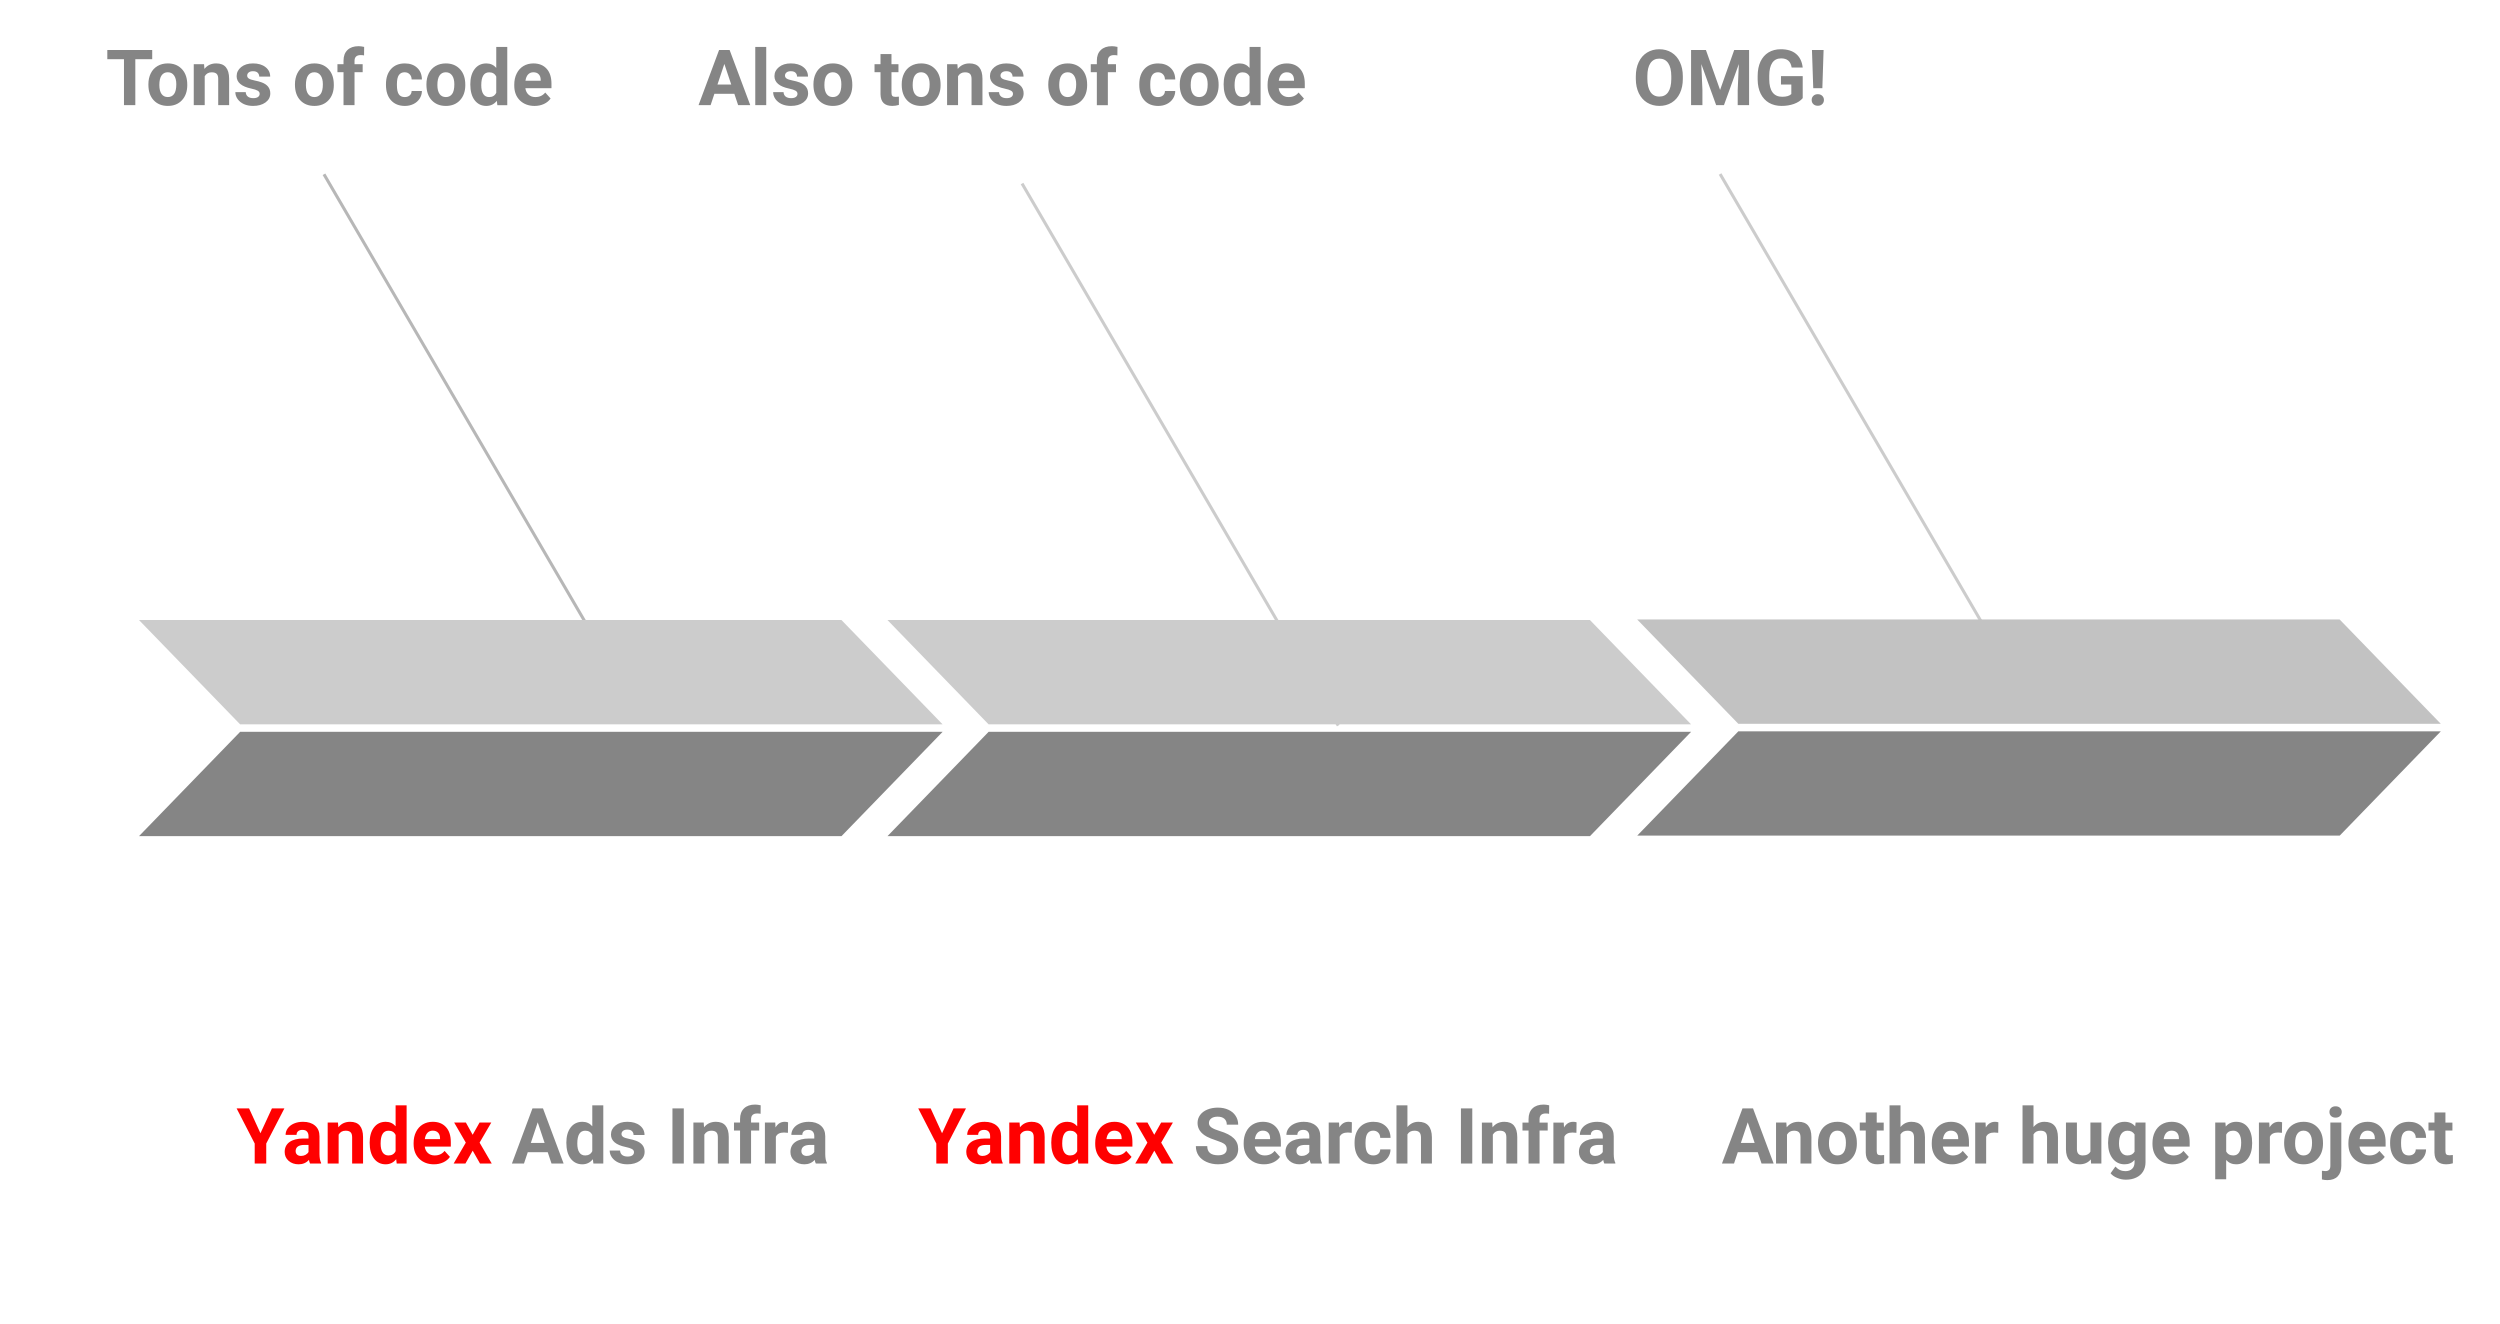 <svg version="1.1" viewBox="0.0 0.0 816.0 432.0" fill="none" stroke="none" stroke-linecap="square" stroke-miterlimit="10" xmlns:xlink="http://www.w3.org/1999/xlink" xmlns="http://www.w3.org/2000/svg"><clipPath id="p.0"><path d="m0 0l816.0 0l0 432.0l-816.0 0l0 -432.0z" clip-rule="nonzero"/></clipPath><g clip-path="url(#p.0)"><path fill="#000000" fill-opacity="0.0" d="m0 0l816.0 0l0 432.0l-816.0 0z" fill-rule="evenodd"/><path fill="#000000" fill-opacity="0.0" d="m0.001 0l215.181 0l0 57.228l-215.181 0z" fill-rule="evenodd"/><path fill="#858585" d="m49.683 19.32l-5.516 0l0 15.0l-3.703 0l0 -15.0l-5.438 0l0 -3.0l14.656 0l0 3.0zm-1.247 8.188q0 -2.0 0.766 -3.547q0.766 -1.562 2.203 -2.406q1.453 -0.859 3.359 -0.859q2.703 0 4.406 1.656q1.719 1.656 1.922 4.5l0.031 0.922q0 3.078 -1.734 4.938q-1.719 1.859 -4.609 1.859q-2.891 0 -4.625 -1.859q-1.719 -1.859 -1.719 -5.047l0 -0.156zm3.578 0.266q0 1.891 0.719 2.906q0.719 1.0 2.047 1.0q1.297 0 2.031 -0.984q0.734 -1.0 0.734 -3.188q0 -1.875 -0.734 -2.891q-0.734 -1.031 -2.047 -1.031q-1.312 0 -2.031 1.031q-0.719 1.016 -0.719 3.156zm14.587 -6.828l0.125 1.547q1.422 -1.797 3.844 -1.797q2.125 0 3.156 1.25q1.047 1.25 1.062 3.734l0 8.641l-3.562 0l0 -8.562q0 -1.141 -0.5 -1.641q-0.5 -0.516 -1.641 -0.516q-1.516 0 -2.266 1.281l0 9.438l-3.578 0l0 -13.375l3.359 0zm18.154 9.672q0 -0.656 -0.656 -1.031q-0.641 -0.375 -2.078 -0.672q-4.781 -1.0 -4.781 -4.062q0 -1.766 1.469 -2.953q1.484 -1.203 3.875 -1.203q2.547 0 4.078 1.203q1.531 1.188 1.531 3.109l-3.578 0q0 -0.766 -0.5 -1.266q-0.484 -0.5 -1.547 -0.5q-0.891 0 -1.391 0.406q-0.5 0.406 -0.5 1.031q0 0.594 0.562 0.969q0.562 0.359 1.891 0.625q1.344 0.266 2.266 0.609q2.828 1.031 2.828 3.594q0 1.828 -1.578 2.969q-1.562 1.125 -4.047 1.125q-1.688 0 -3.0 -0.594q-1.297 -0.609 -2.047 -1.656q-0.734 -1.047 -0.734 -2.25l3.391 0q0.047 0.953 0.703 1.469q0.656 0.5 1.766 0.5q1.016 0 1.547 -0.391q0.531 -0.391 0.531 -1.031zm11.518 -3.109q0 -2.0 0.766 -3.547q0.766 -1.562 2.203 -2.406q1.453 -0.859 3.359 -0.859q2.703 0 4.406 1.656q1.719 1.656 1.922 4.5l0.031 0.922q0 3.078 -1.734 4.938q-1.719 1.859 -4.609 1.859q-2.891 0 -4.625 -1.859q-1.719 -1.859 -1.719 -5.047l0 -0.156zm3.578 0.266q0 1.891 0.719 2.906q0.719 1.0 2.047 1.0q1.297 0 2.031 -0.984q0.734 -1.0 0.734 -3.188q0 -1.875 -0.734 -2.891q-0.734 -1.031 -2.047 -1.031q-1.312 0 -2.031 1.031q-0.719 1.016 -0.719 3.156zm12.274 6.547l0 -10.766l-1.984 0l0 -2.609l1.984 0l0 -1.141q0 -2.25 1.297 -3.484q1.297 -1.25 3.625 -1.25q0.734 0 1.812 0.234l-0.031 2.781q-0.453 -0.109 -1.094 -0.109q-2.016 0 -2.016 1.891l0 1.078l2.656 0l0 2.609l-2.656 0l0 10.766l-3.594 0zm19.979 -2.641q0.984 0 1.609 -0.531q0.625 -0.547 0.641 -1.453l3.359 0q-0.016 1.359 -0.75 2.5q-0.734 1.125 -2.0 1.75q-1.266 0.625 -2.797 0.625q-2.875 0 -4.531 -1.828q-1.656 -1.828 -1.656 -5.031l0 -0.234q0 -3.094 1.641 -4.938q1.656 -1.844 4.516 -1.844q2.516 0 4.031 1.438q1.516 1.422 1.547 3.797l-3.359 0q-0.016 -1.047 -0.641 -1.688q-0.625 -0.656 -1.641 -0.656q-1.234 0 -1.875 0.906q-0.641 0.906 -0.641 2.953l0 0.375q0 2.062 0.625 2.969q0.641 0.891 1.922 0.891zm7.083 -4.172q0 -2.0 0.766 -3.547q0.766 -1.562 2.203 -2.406q1.453 -0.859 3.359 -0.859q2.703 0 4.406 1.656q1.719 1.656 1.922 4.5l0.031 0.922q0 3.078 -1.734 4.938q-1.719 1.859 -4.609 1.859q-2.891 0 -4.625 -1.859q-1.719 -1.859 -1.719 -5.047l0 -0.156zm3.578 0.266q0 1.891 0.719 2.906q0.719 1.0 2.047 1.0q1.297 0 2.031 -0.984q0.734 -1.0 0.734 -3.188q0 -1.875 -0.734 -2.891q-0.734 -1.031 -2.047 -1.031q-1.312 0 -2.031 1.031q-0.719 1.016 -0.719 3.156zm10.743 -0.25q0 -3.125 1.406 -4.969q1.406 -1.859 3.844 -1.859q1.953 0 3.219 1.453l0 -6.828l3.594 0l0 19.0l-3.234 0l-0.172 -1.422q-1.328 1.672 -3.438 1.672q-2.359 0 -3.797 -1.859q-1.422 -1.859 -1.422 -5.188zm3.578 0.266q0 1.875 0.656 2.891q0.656 1.0 1.906 1.0q1.656 0 2.328 -1.406l0 -5.281q-0.656 -1.391 -2.312 -1.391q-2.578 0 -2.578 4.188zm17.412 6.781q-2.938 0 -4.797 -1.797q-1.844 -1.812 -1.844 -4.828l0 -0.344q0 -2.016 0.781 -3.594q0.781 -1.594 2.203 -2.453q1.438 -0.859 3.266 -0.859q2.734 0 4.312 1.734q1.578 1.719 1.578 4.906l0 1.453l-8.516 0q0.172 1.312 1.047 2.109q0.875 0.781 2.203 0.781q2.062 0 3.234 -1.484l1.75 1.953q-0.797 1.141 -2.172 1.781q-1.375 0.641 -3.047 0.641zm-0.406 -10.984q-1.062 0 -1.734 0.719q-0.656 0.719 -0.844 2.047l4.969 0l0 -0.281q-0.016 -1.188 -0.641 -1.828q-0.609 -0.656 -1.75 -0.656z" fill-rule="nonzero"/><path fill="#000000" fill-opacity="0.0" d="m67.2 294.538l215.181 0l0 105.921l-215.181 0z" fill-rule="evenodd"/><path fill="#ff0000" d="m85.012 369.889l3.75 -8.109l4.062 0l-5.922 11.469l0 6.531l-3.766 0l0 -6.531l-5.906 -11.469l4.062 0l3.719 8.109zm16.19 9.891q-0.25 -0.484 -0.359 -1.203q-1.297 1.453 -3.375 1.453q-1.969 0 -3.266 -1.141q-1.281 -1.141 -1.281 -2.875q0 -2.125 1.578 -3.25q1.578 -1.141 4.547 -1.156l1.656 0l0 -0.766q0 -0.938 -0.484 -1.484q-0.469 -0.562 -1.5 -0.562q-0.906 0 -1.422 0.438q-0.5 0.438 -0.5 1.188l-3.578 0q0 -1.172 0.719 -2.156q0.719 -0.984 2.016 -1.547q1.312 -0.562 2.953 -0.562q2.469 0 3.922 1.25q1.453 1.234 1.453 3.484l0 5.797q0.016 1.906 0.531 2.891l0 0.203l-3.609 0zm-2.953 -2.484q0.797 0 1.453 -0.344q0.672 -0.359 1.0 -0.953l0 -2.297l-1.344 0q-2.688 0 -2.859 1.844l0 0.219q0 0.672 0.469 1.109q0.469 0.422 1.281 0.422zm12.064 -10.891l0.125 1.547q1.422 -1.797 3.844 -1.797q2.125 0 3.156 1.25q1.047 1.25 1.062 3.734l0 8.641l-3.562 0l0 -8.562q0 -1.141 -0.5 -1.641q-0.5 -0.516 -1.641 -0.516q-1.516 0 -2.266 1.281l0 9.438l-3.578 0l0 -13.375l3.359 0zm10.341 6.578q0 -3.125 1.406 -4.969q1.406 -1.859 3.844 -1.859q1.953 0 3.219 1.453l0 -6.828l3.594 0l0 19.0l-3.234 0l-0.172 -1.422q-1.328 1.672 -3.437 1.672q-2.359 0 -3.797 -1.859q-1.422 -1.859 -1.422 -5.188zm3.578 0.266q0 1.875 0.656 2.891q0.656 1.0 1.906 1.0q1.656 0 2.328 -1.406l0 -5.281q-0.656 -1.391 -2.312 -1.391q-2.578 0 -2.578 4.188zm17.412 6.781q-2.938 0 -4.797 -1.797q-1.844 -1.812 -1.844 -4.828l0 -0.344q0 -2.016 0.781 -3.594q0.781 -1.594 2.203 -2.453q1.438 -0.859 3.266 -0.859q2.734 0 4.312 1.734q1.578 1.719 1.578 4.906l0 1.453l-8.516 0q0.172 1.312 1.047 2.109q0.875 0.781 2.203 0.781q2.062 0 3.234 -1.484l1.75 1.953q-0.797 1.141 -2.172 1.781q-1.375 0.641 -3.047 0.641zm-0.406 -10.984q-1.062 0 -1.734 0.719q-0.656 0.719 -0.844 2.047l4.969 0l0 -0.281q-0.016 -1.188 -0.641 -1.828q-0.609 -0.656 -1.75 -0.656zm13.034 1.344l2.25 -3.984l3.828 0l-3.812 6.547l3.969 6.828l-3.828 0l-2.391 -4.203l-2.375 4.203l-3.844 0l3.969 -6.828l-3.797 -6.547l3.828 0l2.203 3.984z" fill-rule="nonzero"/><path fill="#858585" d="m178.779 376.076l-6.516 0l-1.234 3.703l-3.938 0l6.703 -18.0l3.438 0l6.734 18.0l-3.953 0l-1.234 -3.703zm-5.516 -3.016l4.5 0l-2.25 -6.734l-2.25 6.734zm11.589 -0.078q0 -3.125 1.406 -4.969q1.406 -1.859 3.844 -1.859q1.953 0 3.219 1.453l0 -6.828l3.594 0l0 19.0l-3.234 0l-0.172 -1.422q-1.328 1.672 -3.438 1.672q-2.359 0 -3.797 -1.859q-1.422 -1.859 -1.422 -5.188zm3.578 0.266q0 1.875 0.656 2.891q0.656 1.0 1.906 1.0q1.656 0 2.328 -1.406l0 -5.281q-0.656 -1.391 -2.312 -1.391q-2.578 0 -2.578 4.188zm18.506 2.828q0 -0.656 -0.656 -1.031q-0.641 -0.375 -2.078 -0.672q-4.781 -1.0 -4.781 -4.062q0 -1.766 1.469 -2.953q1.484 -1.203 3.875 -1.203q2.547 0 4.078 1.203q1.531 1.188 1.531 3.109l-3.578 0q0 -0.766 -0.5 -1.266q-0.484 -0.5 -1.547 -0.5q-0.891 0 -1.391 0.406q-0.5 0.406 -0.5 1.031q0 0.594 0.562 0.969q0.562 0.359 1.891 0.625q1.344 0.266 2.266 0.609q2.828 1.031 2.828 3.594q0 1.828 -1.578 2.969q-1.562 1.125 -4.047 1.125q-1.688 0 -3.0 -0.594q-1.297 -0.609 -2.047 -1.656q-0.734 -1.047 -0.734 -2.25l3.391 0q0.047 0.953 0.703 1.469q0.656 0.5 1.766 0.5q1.016 0 1.547 -0.391q0.531 -0.391 0.531 -1.031zm16.252 3.703l-3.703 0l0 -18.0l3.703 0l0 18.0zm6.493 -13.375l0.125 1.547q1.422 -1.797 3.844 -1.797q2.125 0 3.156 1.25q1.047 1.25 1.062 3.734l0 8.641l-3.562 0l0 -8.562q0 -1.141 -0.5 -1.641q-0.5 -0.516 -1.641 -0.516q-1.516 0 -2.266 1.281l0 9.438l-3.578 0l0 -13.375l3.359 0zm11.873 13.375l0 -10.766l-1.984 0l0 -2.609l1.984 0l0 -1.141q0 -2.25 1.297 -3.484q1.297 -1.25 3.625 -1.25q0.734 0 1.812 0.234l-0.031 2.781q-0.453 -0.109 -1.094 -0.109q-2.016 0 -2.016 1.891l0 1.078l2.656 0l0 2.609l-2.656 0l0 10.766l-3.594 0zm15.624 -10.031q-0.734 -0.094 -1.281 -0.094q-2.031 0 -2.656 1.375l0 8.75l-3.578 0l0 -13.375l3.375 0l0.094 1.594q1.078 -1.844 2.984 -1.844q0.594 0 1.109 0.156l-0.047 3.438zm9.102 10.031q-0.25 -0.484 -0.359 -1.203q-1.297 1.453 -3.375 1.453q-1.969 0 -3.266 -1.141q-1.281 -1.141 -1.281 -2.875q0 -2.125 1.578 -3.25q1.578 -1.141 4.547 -1.156l1.656 0l0 -0.766q0 -0.938 -0.484 -1.484q-0.469 -0.562 -1.5 -0.562q-0.906 0 -1.422 0.438q-0.5 0.438 -0.5 1.188l-3.578 0q0 -1.172 0.719 -2.156q0.719 -0.984 2.016 -1.547q1.312 -0.562 2.953 -0.562q2.469 0 3.922 1.25q1.453 1.234 1.453 3.484l0 5.797q0.016 1.906 0.531 2.891l0 0.203l-3.609 0zm-2.953 -2.484q0.797 0 1.453 -0.344q0.672 -0.359 1.0 -0.953l0 -2.297l-1.344 0q-2.688 0 -2.859 1.844l0 0.219q0 0.672 0.469 1.109q0.469 0.422 1.281 0.422z" fill-rule="nonzero"/><path fill="#000000" fill-opacity="0.0" d="m105.997 57.319l102.709 176.063" fill-rule="evenodd"/><path stroke="#b7b7b7" stroke-width="1.0" stroke-linejoin="round" stroke-linecap="butt" d="m105.997 57.319l102.709 176.063" fill-rule="evenodd"/><path fill="#cccccc" d="m307.65 236.413l-33.009 -34.047l-229.29 0l33.009 34.047z" fill-rule="evenodd"/><path fill="#858585" d="m45.371 272.917l33.009 -34.047l229.29 0l-33.009 34.047z" fill-rule="evenodd"/><path fill="#000000" fill-opacity="0.0" d="m289.675 294.538l262.299 0l0 105.921l-262.299 0z" fill-rule="evenodd"/><path fill="#ff0000" d="m307.487 369.889l3.75 -8.109l4.062 0l-5.922 11.469l0 6.531l-3.766 0l0 -6.531l-5.906 -11.469l4.062 0l3.719 8.109zm16.19 9.891q-0.25 -0.484 -0.359 -1.203q-1.297 1.453 -3.375 1.453q-1.969 0 -3.266 -1.141q-1.281 -1.141 -1.281 -2.875q0 -2.125 1.578 -3.25q1.578 -1.141 4.547 -1.156l1.656 0l0 -0.766q0 -0.938 -0.484 -1.484q-0.469 -0.562 -1.5 -0.562q-0.906 0 -1.422 0.438q-0.5 0.438 -0.5 1.188l-3.578 0q0 -1.172 0.719 -2.156q0.719 -0.984 2.016 -1.547q1.312 -0.562 2.953 -0.562q2.469 0 3.922 1.25q1.453 1.234 1.453 3.484l0 5.797q0.016 1.906 0.531 2.891l0 0.203l-3.609 0zm-2.953 -2.484q0.797 0 1.453 -0.344q0.672 -0.359 1.0 -0.953l0 -2.297l-1.344 0q-2.688 0 -2.859 1.844l0 0.219q0 0.672 0.469 1.109q0.469 0.422 1.281 0.422zm12.064 -10.891l0.125 1.547q1.422 -1.797 3.844 -1.797q2.125 0 3.156 1.25q1.047 1.25 1.062 3.734l0 8.641l-3.562 0l0 -8.562q0 -1.141 -0.5 -1.641q-0.5 -0.516 -1.641 -0.516q-1.516 0 -2.266 1.281l0 9.438l-3.578 0l0 -13.375l3.359 0zm10.341 6.578q0 -3.125 1.406 -4.969q1.406 -1.859 3.844 -1.859q1.953 0 3.219 1.453l0 -6.828l3.594 0l0 19.0l-3.234 0l-0.172 -1.422q-1.328 1.672 -3.438 1.672q-2.359 0 -3.797 -1.859q-1.422 -1.859 -1.422 -5.188zm3.578 0.266q0 1.875 0.656 2.891q0.656 1.0 1.906 1.0q1.656 0 2.328 -1.406l0 -5.281q-0.656 -1.391 -2.312 -1.391q-2.578 0 -2.578 4.188zm17.412 6.781q-2.938 0 -4.797 -1.797q-1.844 -1.812 -1.844 -4.828l0 -0.344q0 -2.016 0.781 -3.594q0.781 -1.594 2.203 -2.453q1.438 -0.859 3.266 -0.859q2.734 0 4.312 1.734q1.578 1.719 1.578 4.906l0 1.453l-8.516 0q0.172 1.312 1.047 2.109q0.875 0.781 2.203 0.781q2.062 0 3.234 -1.484l1.75 1.953q-0.797 1.141 -2.172 1.781q-1.375 0.641 -3.047 0.641zm-0.406 -10.984q-1.062 0 -1.734 0.719q-0.656 0.719 -0.844 2.047l4.969 0l0 -0.281q-0.016 -1.188 -0.641 -1.828q-0.609 -0.656 -1.75 -0.656zm13.034 1.344l2.25 -3.984l3.828 0l-3.812 6.547l3.969 6.828l-3.828 0l-2.391 -4.203l-2.375 4.203l-3.844 0l3.969 -6.828l-3.797 -6.547l3.828 0l2.203 3.984z" fill-rule="nonzero"/><path fill="#858585" d="m400.411 375.061q0 -1.062 -0.734 -1.625q-0.734 -0.562 -2.672 -1.188q-1.922 -0.625 -3.047 -1.219q-3.078 -1.656 -3.078 -4.469q0 -1.469 0.828 -2.609q0.828 -1.141 2.359 -1.781q1.547 -0.641 3.453 -0.641q1.938 0 3.438 0.703q1.516 0.688 2.344 1.969q0.844 1.266 0.844 2.891l-3.719 0q0 -1.234 -0.781 -1.922q-0.766 -0.688 -2.188 -0.688q-1.359 0 -2.109 0.578q-0.75 0.578 -0.75 1.516q0 0.875 0.875 1.469q0.891 0.594 2.609 1.109q3.172 0.953 4.609 2.375q1.453 1.406 1.453 3.5q0 2.344 -1.781 3.672q-1.766 1.328 -4.75 1.328q-2.078 0 -3.797 -0.766q-1.703 -0.766 -2.594 -2.078q-0.891 -1.328 -0.891 -3.078l3.719 0q0 2.984 3.562 2.984q1.328 0 2.062 -0.531q0.734 -0.547 0.734 -1.5zm12.164 4.969q-2.938 0 -4.797 -1.797q-1.844 -1.812 -1.844 -4.828l0 -0.344q0 -2.016 0.781 -3.594q0.781 -1.594 2.203 -2.453q1.438 -0.859 3.266 -0.859q2.734 0 4.312 1.734q1.578 1.719 1.578 4.906l0 1.453l-8.516 0q0.172 1.312 1.047 2.109q0.875 0.781 2.203 0.781q2.062 0 3.234 -1.484l1.75 1.953q-0.797 1.141 -2.172 1.781q-1.375 0.641 -3.047 0.641zm-0.406 -10.984q-1.062 0 -1.734 0.719q-0.656 0.719 -0.844 2.047l4.969 0l0 -0.281q-0.016 -1.188 -0.641 -1.828q-0.609 -0.656 -1.75 -0.656zm15.691 10.734q-0.25 -0.484 -0.359 -1.203q-1.297 1.453 -3.375 1.453q-1.969 0 -3.266 -1.141q-1.281 -1.141 -1.281 -2.875q0 -2.125 1.578 -3.25q1.578 -1.141 4.547 -1.156l1.656 0l0 -0.766q0 -0.938 -0.484 -1.484q-0.469 -0.562 -1.5 -0.562q-0.906 0 -1.422 0.438q-0.5 0.438 -0.5 1.188l-3.578 0q0 -1.172 0.719 -2.156q0.719 -0.984 2.016 -1.547q1.312 -0.562 2.953 -0.562q2.469 0 3.922 1.25q1.453 1.234 1.453 3.484l0 5.797q0.016 1.906 0.531 2.891l0 0.203l-3.609 0zm-2.953 -2.484q0.797 0 1.453 -0.344q0.672 -0.359 1.0 -0.953l0 -2.297l-1.344 0q-2.688 0 -2.859 1.844l0 0.219q0 0.672 0.469 1.109q0.469 0.422 1.281 0.422zm16.298 -7.547q-0.734 -0.094 -1.281 -0.094q-2.031 0 -2.656 1.375l0 8.75l-3.578 0l0 -13.375l3.375 0l0.094 1.594q1.078 -1.844 2.984 -1.844q0.594 0 1.109 0.156l-0.047 3.438zm7.05 7.391q0.984 0 1.609 -0.531q0.625 -0.547 0.641 -1.453l3.359 0q-0.016 1.359 -0.75 2.5q-0.734 1.125 -2.0 1.75q-1.266 0.625 -2.797 0.625q-2.875 0 -4.531 -1.828q-1.656 -1.828 -1.656 -5.031l0 -0.234q0 -3.094 1.641 -4.938q1.656 -1.844 4.516 -1.844q2.516 0 4.031 1.438q1.516 1.422 1.547 3.797l-3.359 0q-0.016 -1.047 -0.641 -1.688q-0.625 -0.656 -1.641 -0.656q-1.234 0 -1.875 0.906q-0.641 0.906 -0.641 2.953l0 0.375q0 2.062 0.625 2.969q0.641 0.891 1.922 0.891zm11.13 -9.281q1.422 -1.703 3.578 -1.703q4.344 0 4.406 5.047l0 8.578l-3.562 0l0 -8.469q0 -1.156 -0.5 -1.703q-0.5 -0.547 -1.641 -0.547q-1.578 0 -2.281 1.203l0 9.516l-3.578 0l0 -19.0l3.578 0l0 7.078zm21.168 11.922l-3.703 0l0 -18.0l3.703 0l0 18.0zm6.493 -13.375l0.125 1.547q1.422 -1.797 3.844 -1.797q2.125 0 3.156 1.25q1.047 1.25 1.062 3.734l0 8.641l-3.562 0l0 -8.562q0 -1.141 -0.5 -1.641q-0.5 -0.516 -1.641 -0.516q-1.516 0 -2.266 1.281l0 9.438l-3.578 0l0 -13.375l3.359 0zm11.873 13.375l0 -10.766l-1.984 0l0 -2.609l1.984 0l0 -1.141q0 -2.25 1.297 -3.484q1.297 -1.25 3.625 -1.25q0.734 0 1.812 0.234l-0.031 2.781q-0.453 -0.109 -1.094 -0.109q-2.016 0 -2.016 1.891l0 1.078l2.656 0l0 2.609l-2.656 0l0 10.766l-3.594 0zm15.624 -10.031q-0.734 -0.094 -1.281 -0.094q-2.031 0 -2.656 1.375l0 8.75l-3.578 0l0 -13.375l3.375 0l0.094 1.594q1.078 -1.844 2.984 -1.844q0.594 0 1.109 0.156l-0.047 3.438zm9.102 10.031q-0.25 -0.484 -0.359 -1.203q-1.297 1.453 -3.375 1.453q-1.969 0 -3.266 -1.141q-1.281 -1.141 -1.281 -2.875q0 -2.125 1.578 -3.25q1.578 -1.141 4.547 -1.156l1.656 0l0 -0.766q0 -0.938 -0.484 -1.484q-0.469 -0.562 -1.5 -0.562q-0.906 0 -1.422 0.438q-0.5 0.438 -0.5 1.188l-3.578 0q0 -1.172 0.719 -2.156q0.719 -0.984 2.016 -1.547q1.312 -0.562 2.953 -0.562q2.469 0 3.922 1.25q1.453 1.234 1.453 3.484l0 5.797q0.016 1.906 0.531 2.891l0 0.203l-3.609 0zm-2.953 -2.484q0.797 0 1.453 -0.344q0.672 -0.359 1.0 -0.953l0 -2.297l-1.344 0q-2.688 0 -2.859 1.844l0 0.219q0 0.672 0.469 1.109q0.469 0.422 1.281 0.422z" fill-rule="nonzero"/><path fill="#000000" fill-opacity="0.0" d="m333.845 60.342l102.709 176.063" fill-rule="evenodd"/><path stroke="#cccccc" stroke-width="1.0" stroke-linejoin="round" stroke-linecap="butt" d="m333.845 60.342l102.709 176.063" fill-rule="evenodd"/><path fill="#cccccc" d="m551.952 236.413l-33.01 -34.047l-229.29 0l33.009 34.047z" fill-rule="evenodd"/><path fill="#858585" d="m289.673 272.917l33.009 -34.047l229.29 0l-33.009 34.047z" fill-rule="evenodd"/><path fill="#000000" fill-opacity="0.0" d="m551.952 294.538l314.11 0l0 105.921l-314.11 0z" fill-rule="evenodd"/><path fill="#858585" d="m573.733 376.077l-6.516 0l-1.234 3.703l-3.938 0l6.703 -18.0l3.438 0l6.734 18.0l-3.953 0l-1.234 -3.703zm-5.516 -3.016l4.5 0l-2.25 -6.734l-2.25 6.734zm14.839 -6.656l0.125 1.547q1.422 -1.797 3.844 -1.797q2.125 0 3.156 1.25q1.047 1.25 1.062 3.734l0 8.641l-3.562 0l0 -8.562q0 -1.141 -0.5 -1.641q-0.5 -0.516 -1.641 -0.516q-1.516 0 -2.266 1.281l0 9.438l-3.578 0l0 -13.375l3.359 0zm10.341 6.562q0 -2.0 0.766 -3.547q0.766 -1.562 2.203 -2.406q1.453 -0.859 3.359 -0.859q2.703 0 4.406 1.656q1.719 1.656 1.922 4.5l0.031 0.922q0 3.078 -1.734 4.938q-1.719 1.859 -4.609 1.859q-2.891 0 -4.625 -1.859q-1.719 -1.859 -1.719 -5.047l0 -0.156zm3.578 0.266q0 1.891 0.719 2.906q0.719 1.0 2.047 1.0q1.297 0 2.031 -0.984q0.734 -1.0 0.734 -3.188q0 -1.875 -0.734 -2.891q-0.734 -1.031 -2.047 -1.031q-1.312 0 -2.031 1.031q-0.719 1.016 -0.719 3.156zm15.587 -10.125l0 3.297l2.281 0l0 2.609l-2.281 0l0 6.688q0 0.734 0.281 1.062q0.281 0.312 1.094 0.312q0.594 0 1.047 -0.078l0 2.703q-1.047 0.328 -2.172 0.328q-3.75 0 -3.828 -3.797l0 -7.219l-1.953 0l0 -2.609l1.953 0l0 -3.297l3.578 0zm7.761 4.75q1.422 -1.703 3.578 -1.703q4.344 0 4.406 5.047l0 8.578l-3.562 0l0 -8.469q0 -1.156 -0.5 -1.703q-0.5 -0.547 -1.641 -0.547q-1.578 0 -2.281 1.203l0 9.516l-3.578 0l0 -19.0l3.578 0l0 7.078zm16.845 12.172q-2.938 0 -4.797 -1.797q-1.844 -1.812 -1.844 -4.828l0 -0.344q0 -2.016 0.781 -3.594q0.781 -1.594 2.203 -2.453q1.438 -0.859 3.266 -0.859q2.734 0 4.312 1.734q1.578 1.719 1.578 4.906l0 1.453l-8.516 0q0.172 1.312 1.047 2.109q0.875 0.781 2.203 0.781q2.062 0 3.234 -1.484l1.75 1.953q-0.797 1.141 -2.172 1.781q-1.375 0.641 -3.047 0.641zm-0.406 -10.984q-1.062 0 -1.734 0.719q-0.656 0.719 -0.844 2.047l4.969 0l0 -0.281q-0.016 -1.188 -0.641 -1.828q-0.609 -0.656 -1.75 -0.656zm15.456 0.703q-0.734 -0.094 -1.281 -0.094q-2.031 0 -2.656 1.375l0 8.75l-3.578 0l0 -13.375l3.375 0l0.094 1.594q1.078 -1.844 2.984 -1.844q0.594 0 1.109 0.156l-0.047 3.438zm11.514 -1.891q1.422 -1.703 3.578 -1.703q4.344 0 4.406 5.047l0 8.578l-3.562 0l0 -8.469q0 -1.156 -0.5 -1.703q-0.5 -0.547 -1.641 -0.547q-1.578 0 -2.281 1.203l0 9.516l-3.578 0l0 -19.0l3.578 0l0 7.078zm18.704 10.562q-1.328 1.609 -3.672 1.609q-2.141 0 -3.281 -1.234q-1.125 -1.234 -1.156 -3.625l0 -8.766l3.578 0l0 8.641q0 2.094 1.906 2.094q1.812 0 2.5 -1.266l0 -9.469l3.578 0l0 13.375l-3.359 0l-0.094 -1.359zm5.642 -5.438q0 -3.078 1.453 -4.953q1.469 -1.875 3.953 -1.875q2.203 0 3.438 1.5l0.141 -1.25l3.234 0l0 12.938q0 1.75 -0.797 3.047q-0.797 1.297 -2.25 1.969q-1.438 0.688 -3.375 0.688q-1.469 0 -2.875 -0.594q-1.391 -0.578 -2.109 -1.5l1.578 -2.188q1.344 1.5 3.25 1.5q1.422 0 2.203 -0.766q0.797 -0.75 0.797 -2.156l0 -0.719q-1.234 1.406 -3.25 1.406q-2.422 0 -3.906 -1.891q-1.484 -1.891 -1.484 -5.0l0 -0.156zm3.562 0.266q0 1.812 0.734 2.859q0.734 1.031 2.0 1.031q1.641 0 2.344 -1.234l0 -5.625q-0.719 -1.219 -2.312 -1.219q-1.281 0 -2.031 1.047q-0.734 1.047 -0.734 3.141zm17.567 6.781q-2.938 0 -4.797 -1.797q-1.844 -1.812 -1.844 -4.828l0 -0.344q0 -2.016 0.781 -3.594q0.781 -1.594 2.203 -2.453q1.438 -0.859 3.266 -0.859q2.734 0 4.312 1.734q1.578 1.719 1.578 4.906l0 1.453l-8.516 0q0.172 1.312 1.047 2.109q0.875 0.781 2.203 0.781q2.062 0 3.234 -1.484l1.75 1.953q-0.797 1.141 -2.172 1.781q-1.375 0.641 -3.047 0.641zm-0.406 -10.984q-1.062 0 -1.734 0.719q-0.656 0.719 -0.844 2.047l4.969 0l0 -0.281q-0.016 -1.188 -0.641 -1.828q-0.609 -0.656 -1.75 -0.656zm26.295 4.172q0 3.094 -1.406 4.953q-1.406 1.859 -3.797 1.859q-2.016 0 -3.266 -1.406l0 6.297l-3.578 0l0 -18.516l3.312 0l0.125 1.297q1.297 -1.547 3.391 -1.547q2.469 0 3.844 1.828q1.375 1.828 1.375 5.047l0 0.188zm-3.578 -0.266q0 -1.859 -0.672 -2.875q-0.656 -1.016 -1.906 -1.016q-1.688 0 -2.312 1.281l0 5.484q0.656 1.312 2.328 1.312q2.562 0 2.562 -4.188zm13.306 -3.203q-0.734 -0.094 -1.281 -0.094q-2.031 0 -2.656 1.375l0 8.75l-3.578 0l0 -13.375l3.375 0l0.094 1.594q1.078 -1.844 2.984 -1.844q0.594 0 1.109 0.156l-0.047 3.438zm0.715 3.219q0 -2.0 0.766 -3.547q0.766 -1.562 2.203 -2.406q1.453 -0.859 3.359 -0.859q2.703 0 4.406 1.656q1.719 1.656 1.922 4.5l0.031 0.922q0 3.078 -1.734 4.938q-1.719 1.859 -4.609 1.859q-2.891 0 -4.625 -1.859q-1.719 -1.859 -1.719 -5.047l0 -0.156zm3.578 0.266q0 1.891 0.719 2.906q0.719 1.0 2.047 1.0q1.297 0 2.031 -0.984q0.734 -1.0 0.734 -3.188q0 -1.875 -0.734 -2.891q-0.734 -1.031 -2.047 -1.031q-1.312 0 -2.031 1.031q-0.719 1.016 -0.719 3.156zm15.087 -6.828l0 14.109q0 2.203 -1.172 3.438q-1.172 1.234 -3.391 1.234q-0.922 0 -1.766 -0.219l0 -2.828q0.641 0.109 1.125 0.109q1.625 0 1.625 -1.719l0 -14.125l3.578 0zm-3.875 -3.469q0 -0.797 0.531 -1.312q0.547 -0.531 1.469 -0.531q0.938 0 1.469 0.531q0.547 0.516 0.547 1.312q0 0.812 -0.562 1.344q-0.547 0.516 -1.453 0.516q-0.891 0 -1.453 -0.516q-0.547 -0.531 -0.547 -1.344zm12.829 17.094q-2.938 0 -4.797 -1.797q-1.844 -1.812 -1.844 -4.828l0 -0.344q0 -2.016 0.781 -3.594q0.781 -1.594 2.203 -2.453q1.438 -0.859 3.266 -0.859q2.734 0 4.312 1.734q1.578 1.719 1.578 4.906l0 1.453l-8.516 0q0.172 1.312 1.047 2.109q0.875 0.781 2.203 0.781q2.062 0 3.234 -1.484l1.75 1.953q-0.797 1.141 -2.172 1.781q-1.375 0.641 -3.047 0.641zm-0.406 -10.984q-1.062 0 -1.734 0.719q-0.656 0.719 -0.844 2.047l4.969 0l0 -0.281q-0.016 -1.188 -0.641 -1.828q-0.609 -0.656 -1.75 -0.656zm13.503 8.094q0.984 0 1.609 -0.531q0.625 -0.547 0.641 -1.453l3.359 0q-0.016 1.359 -0.75 2.5q-0.734 1.125 -2.0 1.75q-1.266 0.625 -2.797 0.625q-2.875 0 -4.531 -1.828q-1.656 -1.828 -1.656 -5.031l0 -0.234q0 -3.094 1.641 -4.938q1.656 -1.844 4.516 -1.844q2.516 0 4.031 1.438q1.516 1.422 1.547 3.797l-3.359 0q-0.016 -1.047 -0.641 -1.688q-0.625 -0.656 -1.641 -0.656q-1.234 0 -1.875 0.906q-0.641 0.906 -0.641 2.953l0 0.375q0 2.062 0.625 2.969q0.641 0.891 1.922 0.891zm11.927 -14.031l0 3.297l2.281 0l0 2.609l-2.281 0l0 6.688q0 0.734 0.281 1.062q0.281 0.312 1.094 0.312q0.594 0 1.047 -0.078l0 2.703q-1.047 0.328 -2.172 0.328q-3.75 0 -3.828 -3.797l0 -7.219l-1.953 0l0 -2.609l1.953 0l0 -3.297l3.578 0z" fill-rule="nonzero"/><path fill="#000000" fill-opacity="0.0" d="m561.692 57.234l102.709 176.063" fill-rule="evenodd"/><path stroke="#cccccc" stroke-width="1.0" stroke-linejoin="round" stroke-linecap="butt" d="m561.692 57.234l102.709 176.063" fill-rule="evenodd"/><path fill="#c2c2c2" d="m796.669 236.244l-33.009 -34.047l-229.29 0l33.009 34.047z" fill-rule="evenodd"/><path fill="#858585" d="m534.389 272.748l33.009 -34.047l229.29 0l-33.009 34.047z" fill-rule="evenodd"/><path fill="#000000" fill-opacity="0.0" d="m201.576 0l251.307 0l0 57.228l-251.307 0z" fill-rule="evenodd"/><path fill="#858585" d="m239.695 30.617l-6.516 0l-1.234 3.703l-3.938 0l6.703 -18.0l3.438 0l6.734 18.0l-3.953 0l-1.234 -3.703zm-5.516 -3.016l4.5 0l-2.25 -6.734l-2.25 6.734zm15.917 6.719l-3.578 0l0 -19.0l3.578 0l0 19.0zm10.2 -3.703q0 -0.656 -0.656 -1.031q-0.641 -0.375 -2.078 -0.672q-4.781 -1.0 -4.781 -4.062q0 -1.766 1.469 -2.953q1.484 -1.203 3.875 -1.203q2.547 0 4.078 1.203q1.531 1.188 1.531 3.109l-3.578 0q0 -0.766 -0.5 -1.266q-0.484 -0.5 -1.547 -0.5q-0.891 0 -1.391 0.406q-0.5 0.406 -0.5 1.031q0 0.594 0.562 0.969q0.562 0.359 1.891 0.625q1.344 0.266 2.266 0.609q2.828 1.031 2.828 3.594q0 1.828 -1.578 2.969q-1.562 1.125 -4.047 1.125q-1.688 0 -3 -0.594q-1.297 -0.609 -2.047 -1.656q-0.734 -1.047 -0.734 -2.25l3.391 0q0.047 0.953 0.703 1.469q0.656 0.5 1.766 0.5q1.016 0 1.547 -0.391q0.531 -0.391 0.531 -1.031zm5.21 -3.109q0 -2.0 0.766 -3.547q0.766 -1.562 2.203 -2.406q1.453 -0.859 3.359 -0.859q2.703 0 4.406 1.656q1.719 1.656 1.922 4.5l0.031 0.922q0 3.078 -1.734 4.938q-1.719 1.859 -4.609 1.859q-2.891 0 -4.625 -1.859q-1.719 -1.859 -1.719 -5.047l0 -0.156zm3.578 0.266q0 1.891 0.719 2.906q0.719 1.0 2.047 1.0q1.297 0 2.031 -0.984q0.734 -1.0 0.734 -3.188q0 -1.875 -0.734 -2.891q-0.734 -1.031 -2.047 -1.031q-1.312 0 -2.031 1.031q-0.719 1.016 -0.719 3.156zm21.894 -10.125l0 3.297l2.281 0l0 2.609l-2.281 0l0 6.688q0 0.734 0.281 1.062q0.281 0.312 1.094 0.312q0.594 0 1.047 -0.078l0 2.703q-1.047 0.328 -2.172 0.328q-3.75 0 -3.828 -3.797l0 -7.219l-1.953 0l0 -2.609l1.953 0l0 -3.297l3.578 0zm3.343 9.859q0 -2.0 0.766 -3.547q0.766 -1.562 2.203 -2.406q1.453 -0.859 3.359 -0.859q2.703 0 4.406 1.656q1.719 1.656 1.922 4.5l0.031 0.922q0 3.078 -1.734 4.938q-1.719 1.859 -4.609 1.859q-2.891 0 -4.625 -1.859q-1.719 -1.859 -1.719 -5.047l0 -0.156zm3.578 0.266q0 1.891 0.719 2.906q0.719 1.0 2.047 1.0q1.297 0 2.031 -0.984q0.734 -1.0 0.734 -3.188q0 -1.875 -0.734 -2.891q-0.734 -1.031 -2.047 -1.031q-1.312 0 -2.031 1.031q-0.719 1.016 -0.719 3.156zm14.587 -6.828l0.125 1.547q1.422 -1.797 3.844 -1.797q2.125 0 3.156 1.25q1.047 1.25 1.062 3.734l0 8.641l-3.562 0l0 -8.562q0 -1.141 -0.5 -1.641q-0.5 -0.516 -1.641 -0.516q-1.516 0 -2.266 1.281l0 9.438l-3.578 0l0 -13.375l3.359 0zm18.154 9.672q0 -0.656 -0.656 -1.031q-0.641 -0.375 -2.078 -0.672q-4.781 -1.0 -4.781 -4.062q0 -1.766 1.469 -2.953q1.484 -1.203 3.875 -1.203q2.547 0 4.078 1.203q1.531 1.188 1.531 3.109l-3.578 0q0 -0.766 -0.5 -1.266q-0.484 -0.5 -1.547 -0.5q-0.891 0 -1.391 0.406q-0.5 0.406 -0.5 1.031q0 0.594 0.562 0.969q0.562 0.359 1.891 0.625q1.344 0.266 2.266 0.609q2.828 1.031 2.828 3.594q0 1.828 -1.578 2.969q-1.562 1.125 -4.047 1.125q-1.688 0 -3.0 -0.594q-1.297 -0.609 -2.047 -1.656q-0.734 -1.047 -0.734 -2.25l3.391 0q0.047 0.953 0.703 1.469q0.656 0.5 1.766 0.5q1.016 0 1.547 -0.391q0.531 -0.391 0.531 -1.031zm11.518 -3.109q0 -2.0 0.766 -3.547q0.766 -1.562 2.203 -2.406q1.453 -0.859 3.359 -0.859q2.703 0 4.406 1.656q1.719 1.656 1.922 4.5l0.031 0.922q0 3.078 -1.734 4.938q-1.719 1.859 -4.609 1.859q-2.891 0 -4.625 -1.859q-1.719 -1.859 -1.719 -5.047l0 -0.156zm3.578 0.266q0 1.891 0.719 2.906q0.719 1.0 2.047 1.0q1.297 0 2.031 -0.984q0.734 -1.0 0.734 -3.188q0 -1.875 -0.734 -2.891q-0.734 -1.031 -2.047 -1.031q-1.312 0 -2.031 1.031q-0.719 1.016 -0.719 3.156zm12.274 6.547l0 -10.766l-1.984 0l0 -2.609l1.984 0l0 -1.141q0 -2.25 1.297 -3.484q1.297 -1.25 3.625 -1.25q0.734 0 1.812 0.234l-0.031 2.781q-0.453 -0.109 -1.094 -0.109q-2.016 0 -2.016 1.891l0 1.078l2.656 0l0 2.609l-2.656 0l0 10.766l-3.594 0zm19.979 -2.641q0.984 0 1.609 -0.531q0.625 -0.547 0.641 -1.453l3.359 0q-0.016 1.359 -0.75 2.5q-0.734 1.125 -2.0 1.75q-1.266 0.625 -2.797 0.625q-2.875 0 -4.531 -1.828q-1.656 -1.828 -1.656 -5.031l0 -0.234q0 -3.094 1.641 -4.938q1.656 -1.844 4.516 -1.844q2.516 0 4.031 1.438q1.516 1.422 1.547 3.797l-3.359 0q-0.016 -1.047 -0.641 -1.688q-0.625 -0.656 -1.641 -0.656q-1.234 0 -1.875 0.906q-0.641 0.906 -0.641 2.953l0 0.375q0 2.062 0.625 2.969q0.641 0.891 1.922 0.891zm7.083 -4.172q0 -2.0 0.766 -3.547q0.766 -1.562 2.203 -2.406q1.453 -0.859 3.359 -0.859q2.703 0 4.406 1.656q1.719 1.656 1.922 4.5l0.031 0.922q0 3.078 -1.734 4.938q-1.719 1.859 -4.609 1.859q-2.891 0 -4.625 -1.859q-1.719 -1.859 -1.719 -5.047l0 -0.156zm3.578 0.266q0 1.891 0.719 2.906q0.719 1.0 2.047 1.0q1.297 0 2.031 -0.984q0.734 -1.0 0.734 -3.188q0 -1.875 -0.734 -2.891q-0.734 -1.031 -2.047 -1.031q-1.312 0 -2.031 1.031q-0.719 1.016 -0.719 3.156zm10.743 -0.25q0 -3.125 1.406 -4.969q1.406 -1.859 3.844 -1.859q1.953 0 3.219 1.453l0 -6.828l3.594 0l0 19.0l-3.234 0l-0.172 -1.422q-1.328 1.672 -3.438 1.672q-2.359 0 -3.797 -1.859q-1.422 -1.859 -1.422 -5.188zm3.578 0.266q0 1.875 0.656 2.891q0.656 1.0 1.906 1.0q1.656 0 2.328 -1.406l0 -5.281q-0.656 -1.391 -2.312 -1.391q-2.578 0 -2.578 4.188zm17.412 6.781q-2.938 0 -4.797 -1.797q-1.844 -1.812 -1.844 -4.828l0 -0.344q0 -2.016 0.781 -3.594q0.781 -1.594 2.203 -2.453q1.438 -0.859 3.266 -0.859q2.734 0 4.312 1.734q1.578 1.719 1.578 4.906l0 1.453l-8.516 0q0.172 1.312 1.047 2.109q0.875 0.781 2.203 0.781q2.062 0 3.234 -1.484l1.75 1.953q-0.797 1.141 -2.172 1.781q-1.375 0.641 -3.047 0.641zm-0.406 -10.984q-1.062 0 -1.734 0.719q-0.656 0.719 -0.844 2.047l4.969 0l0 -0.281q-0.016 -1.188 -0.641 -1.828q-0.609 -0.656 -1.75 -0.656z" fill-rule="nonzero"/><path fill="#000000" fill-opacity="0.0" d="m508.559 0l112.441 0l0 57.228l-112.441 0z" fill-rule="evenodd"/><path fill="#858585" d="m549.278 25.726q0 2.656 -0.953 4.672q-0.938 2.0 -2.688 3.094q-1.75 1.078 -4.016 1.078q-2.234 0 -4.0 -1.078q-1.75 -1.078 -2.719 -3.078q-0.953 -2.0 -0.969 -4.594l0 -0.891q0 -2.656 0.953 -4.672q0.969 -2.031 2.719 -3.109q1.75 -1.078 4.0 -1.078q2.25 0 4.0 1.078q1.75 1.078 2.703 3.109q0.969 2.016 0.969 4.656l0 0.812zm-3.766 -0.812q0 -2.844 -1.016 -4.312q-1.016 -1.469 -2.891 -1.469q-1.875 0 -2.891 1.453q-1.016 1.453 -1.016 4.266l0 0.875q0 2.75 1.0 4.281q1.016 1.516 2.922 1.516q1.875 0 2.875 -1.453q1.0 -1.469 1.016 -4.281l0 -0.875zm11.3 -8.594l4.625 13.047l4.609 -13.047l4.859 0l0 18.0l-3.719 0l0 -4.922l0.375 -8.5l-4.859 13.422l-2.547 0l-4.844 -13.406l0.359 8.484l0 4.922l-3.703 0l0 -18.0l4.844 0zm31.593 15.719q-1.0 1.203 -2.844 1.875q-1.828 0.656 -4.047 0.656q-2.344 0 -4.109 -1.016q-1.75 -1.031 -2.719 -2.969q-0.953 -1.938 -0.984 -4.562l0 -1.219q0 -2.703 0.906 -4.672q0.922 -1.969 2.625 -3.016q1.719 -1.047 4.016 -1.047q3.203 0 5.0 1.531q1.812 1.516 2.156 4.438l-3.609 0q-0.25 -1.547 -1.109 -2.266q-0.844 -0.719 -2.328 -0.719q-1.891 0 -2.875 1.422q-0.984 1.422 -1.0 4.234l0 1.156q0 2.828 1.078 4.281q1.078 1.438 3.156 1.438q2.078 0 2.969 -0.891l0 -3.109l-3.375 0l0 -2.734l7.094 0l0 7.188zm6.409 -3.25l-2.969 0l-0.422 -12.469l3.797 0l-0.406 12.469zm-1.484 1.953q0.891 0 1.438 0.531q0.562 0.531 0.562 1.359q0 0.828 -0.562 1.359q-0.547 0.531 -1.438 0.531q-0.891 0 -1.453 -0.531q-0.547 -0.531 -0.547 -1.344q0 -0.828 0.547 -1.359q0.562 -0.547 1.453 -0.547z" fill-rule="nonzero"/></g></svg>